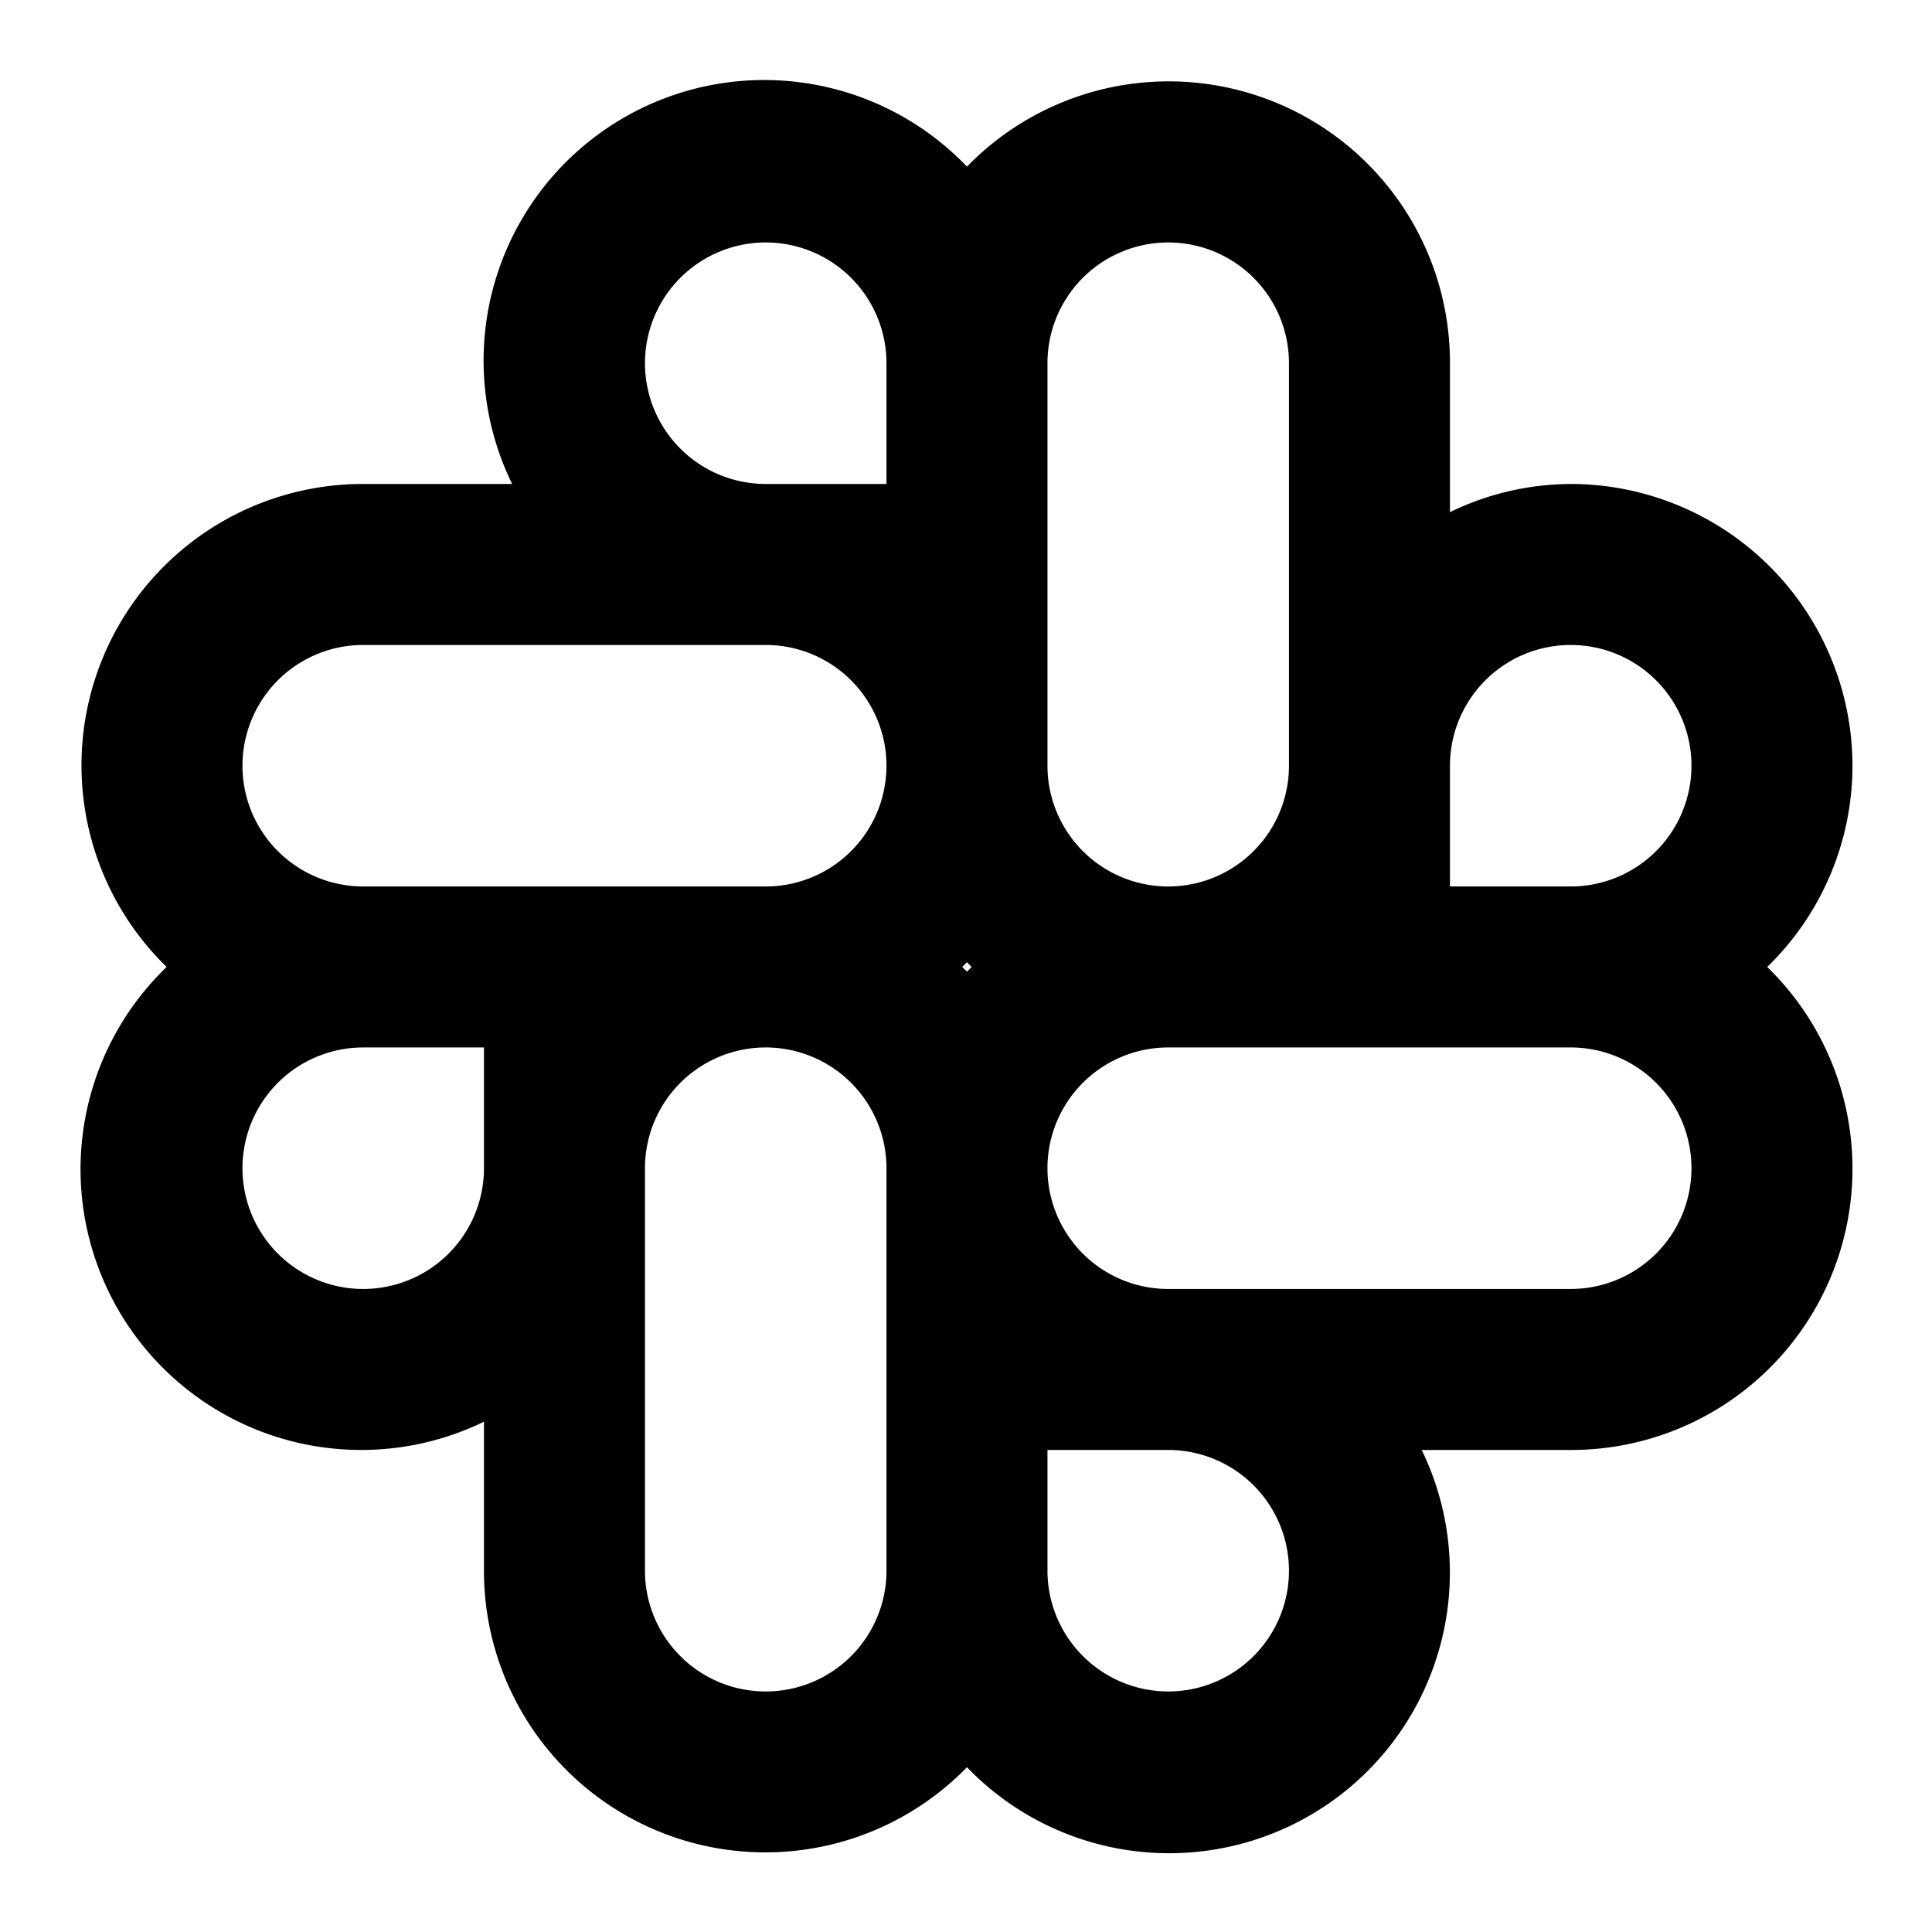 <svg fill="none" viewBox="0 0 24 24" data-icon="slack" role="img">
    <path fill="currentColor" d="M23.012 9.512a3.504 3.504 0 0 0-3.5-3.5 3.46 3.46 0 0 0-1.5.35v-1.85a3.494 3.494 0 0 0-6-2.442 3.486 3.486 0 0 0-5.65 3.942h-1.85a3.495 3.495 0 0 0-2.442 6 3.487 3.487 0 0 0 3.942 5.649v1.85a3.495 3.495 0 0 0 6 2.442 3.487 3.487 0 0 0 5.649-3.941h1.85a3.494 3.494 0 0 0 2.442-6 3.485 3.485 0 0 0 1.059-2.5Zm-10-5a1.5 1.5 0 0 1 3 0v5a1.5 1.5 0 1 1-3 0v-5Zm-7 10a1.5 1.5 0 1 1-1.5-1.5h1.5v1.5Zm5 5a1.5 1.5 0 1 1-3 0v-5a1.5 1.5 0 0 1 3 0v5Zm-1.5-8.5h-5a1.5 1.5 0 1 1 0-3h5a1.5 1.5 0 0 1 0 3Zm1.5-5h-1.5a1.5 1.5 0 1 1 1.5-1.5v1.5Zm1 6.058a3.56 3.56 0 0 0-.059-.058l.059-.059.058.059-.058.058Zm2.5 8.942a1.502 1.502 0 0 1-1.5-1.5v-1.5h1.5a1.5 1.5 0 0 1 0 3Zm5-5h-5a1.5 1.5 0 1 1 0-3h5a1.5 1.5 0 0 1 0 3Zm0-5h-1.5v-1.5a1.5 1.5 0 1 1 1.5 1.5Z"/>
</svg>
